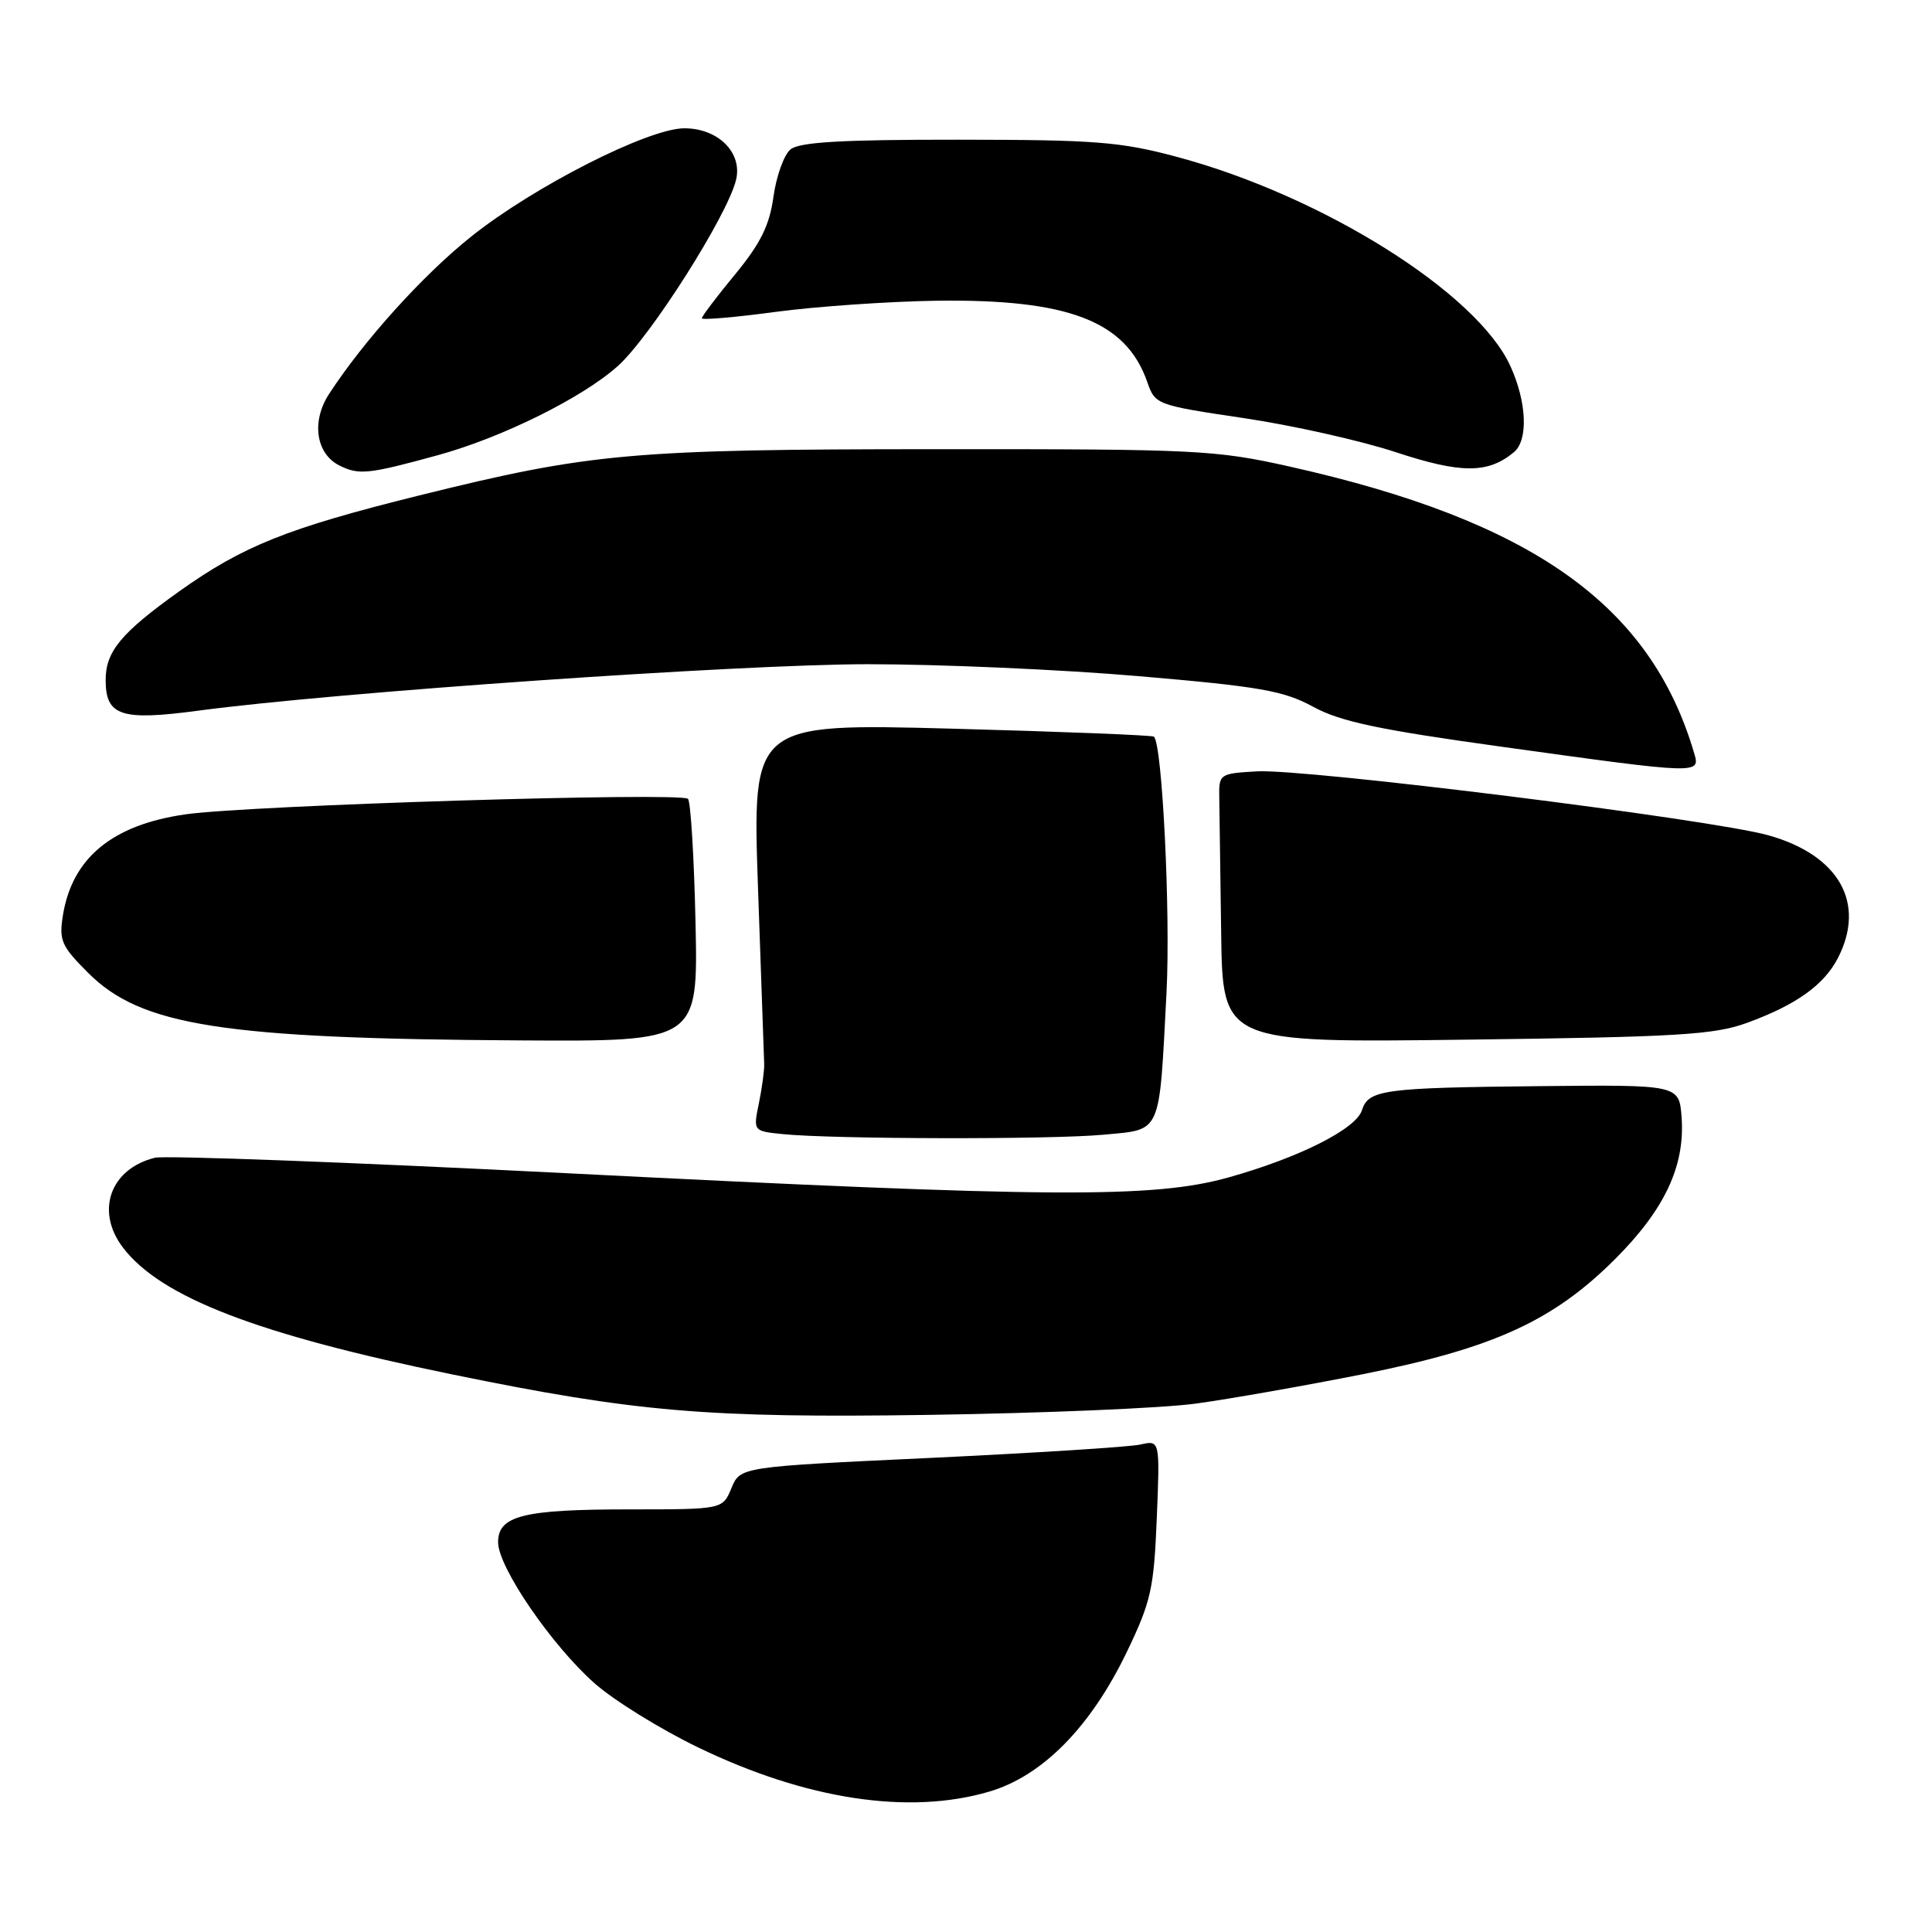 <?xml version="1.0" encoding="UTF-8" standalone="no"?>
<!DOCTYPE svg PUBLIC "-//W3C//DTD SVG 1.1//EN" "http://www.w3.org/Graphics/SVG/1.1/DTD/svg11.dtd" >
<svg xmlns="http://www.w3.org/2000/svg" xmlns:xlink="http://www.w3.org/1999/xlink" version="1.1" viewBox="0 0 256 256">
 <g >
 <path fill="currentColor"
d=" M 131.07 237.40 C 138.13 235.33 144.53 228.83 149.32 218.87 C 152.52 212.22 152.90 210.50 153.28 201.16 C 153.70 190.82 153.70 190.82 151.10 191.41 C 149.67 191.73 137.16 192.52 123.30 193.18 C 98.09 194.36 98.09 194.36 96.92 197.18 C 95.76 200.00 95.76 200.00 83.44 200.00 C 69.32 200.00 66.00 200.83 66.00 204.36 C 66.00 207.66 73.12 218.05 78.81 223.07 C 81.39 225.34 87.55 229.15 92.50 231.54 C 106.81 238.46 120.44 240.53 131.07 237.40 Z  M 158.48 185.98 C 162.88 185.38 172.81 183.63 180.57 182.09 C 197.90 178.64 205.80 175.04 214.03 166.81 C 220.59 160.25 223.29 154.48 222.82 148.05 C 222.50 143.73 222.50 143.73 204.00 143.92 C 183.28 144.13 181.33 144.39 180.46 147.12 C 179.68 149.60 172.14 153.39 162.84 156.00 C 152.85 158.80 139.48 158.72 74.93 155.45 C 46.30 154.00 21.82 153.08 20.51 153.41 C 14.59 154.89 12.61 160.49 16.30 165.32 C 21.31 171.89 34.09 176.82 59.89 182.11 C 84.26 187.11 93.71 187.91 123.00 187.48 C 138.12 187.26 154.09 186.59 158.48 185.98 Z  M 146.16 150.36 C 154.01 149.62 153.57 150.60 154.57 131.50 C 155.11 120.99 154.01 98.59 152.90 97.61 C 152.68 97.42 140.61 96.94 126.09 96.55 C 99.68 95.85 99.68 95.85 100.44 117.67 C 100.86 129.68 101.23 140.18 101.26 141.00 C 101.29 141.82 100.97 144.16 100.56 146.18 C 99.80 149.87 99.80 149.87 103.65 150.27 C 110.29 150.95 139.19 151.01 146.16 150.36 Z  M 92.16 122.25 C 91.97 113.59 91.52 106.21 91.16 105.85 C 90.22 104.94 32.91 106.70 24.55 107.91 C 14.88 109.30 9.58 113.67 8.34 121.26 C 7.80 124.61 8.13 125.36 11.67 128.90 C 18.70 135.94 29.54 137.63 69.00 137.86 C 92.50 138.00 92.50 138.00 92.16 122.25 Z  M 231.50 135.53 C 237.99 133.16 241.67 130.53 243.52 126.97 C 247.29 119.66 243.68 113.29 234.28 110.67 C 226.62 108.54 172.91 101.83 166.52 102.21 C 161.57 102.50 161.50 102.55 161.56 105.75 C 161.59 107.54 161.70 115.56 161.81 123.58 C 162.00 138.17 162.00 138.17 194.25 137.76 C 222.34 137.41 227.14 137.12 231.50 135.53 Z  M 224.47 99.75 C 218.68 80.12 202.99 69.01 170.88 61.82 C 161.04 59.62 158.58 59.50 124.00 59.52 C 83.69 59.53 78.24 60.02 55.50 65.66 C 38.03 70.00 32.19 72.34 23.70 78.39 C 16.05 83.86 14.00 86.32 14.00 90.10 C 14.00 94.87 16.03 95.54 26.33 94.16 C 44.53 91.73 97.88 88.03 114.94 88.01 C 124.54 88.01 140.74 88.72 150.94 89.60 C 166.97 90.97 170.11 91.53 174.00 93.65 C 177.58 95.61 182.67 96.69 199.00 98.95 C 225.41 102.62 225.32 102.61 224.47 99.75 Z  M 58.00 60.32 C 66.52 57.99 77.26 52.66 81.90 48.47 C 86.23 44.56 96.39 28.55 97.53 23.84 C 98.40 20.23 95.17 17.00 90.68 17.00 C 85.92 17.00 70.76 24.70 62.43 31.35 C 56.03 36.46 48.24 45.09 43.61 52.19 C 41.23 55.83 41.85 60.13 44.99 61.69 C 47.57 62.97 48.81 62.84 58.00 60.32 Z  M 200.60 59.92 C 202.52 58.32 202.32 53.30 200.13 48.50 C 195.72 38.81 175.27 25.97 156.00 20.80 C 148.46 18.78 145.18 18.52 126.91 18.51 C 111.46 18.50 105.92 18.83 104.74 19.80 C 103.88 20.52 102.87 23.33 102.49 26.05 C 101.97 29.85 100.79 32.24 97.41 36.35 C 94.98 39.29 93.00 41.91 93.00 42.17 C 93.00 42.43 97.39 42.05 102.75 41.33 C 108.11 40.61 117.67 39.95 124.00 39.85 C 141.56 39.60 149.20 42.53 152.02 50.62 C 153.06 53.62 153.23 53.68 164.79 55.40 C 171.23 56.35 180.32 58.39 184.99 59.93 C 193.61 62.77 197.17 62.77 200.60 59.92 Z "/>
</g>
</svg>